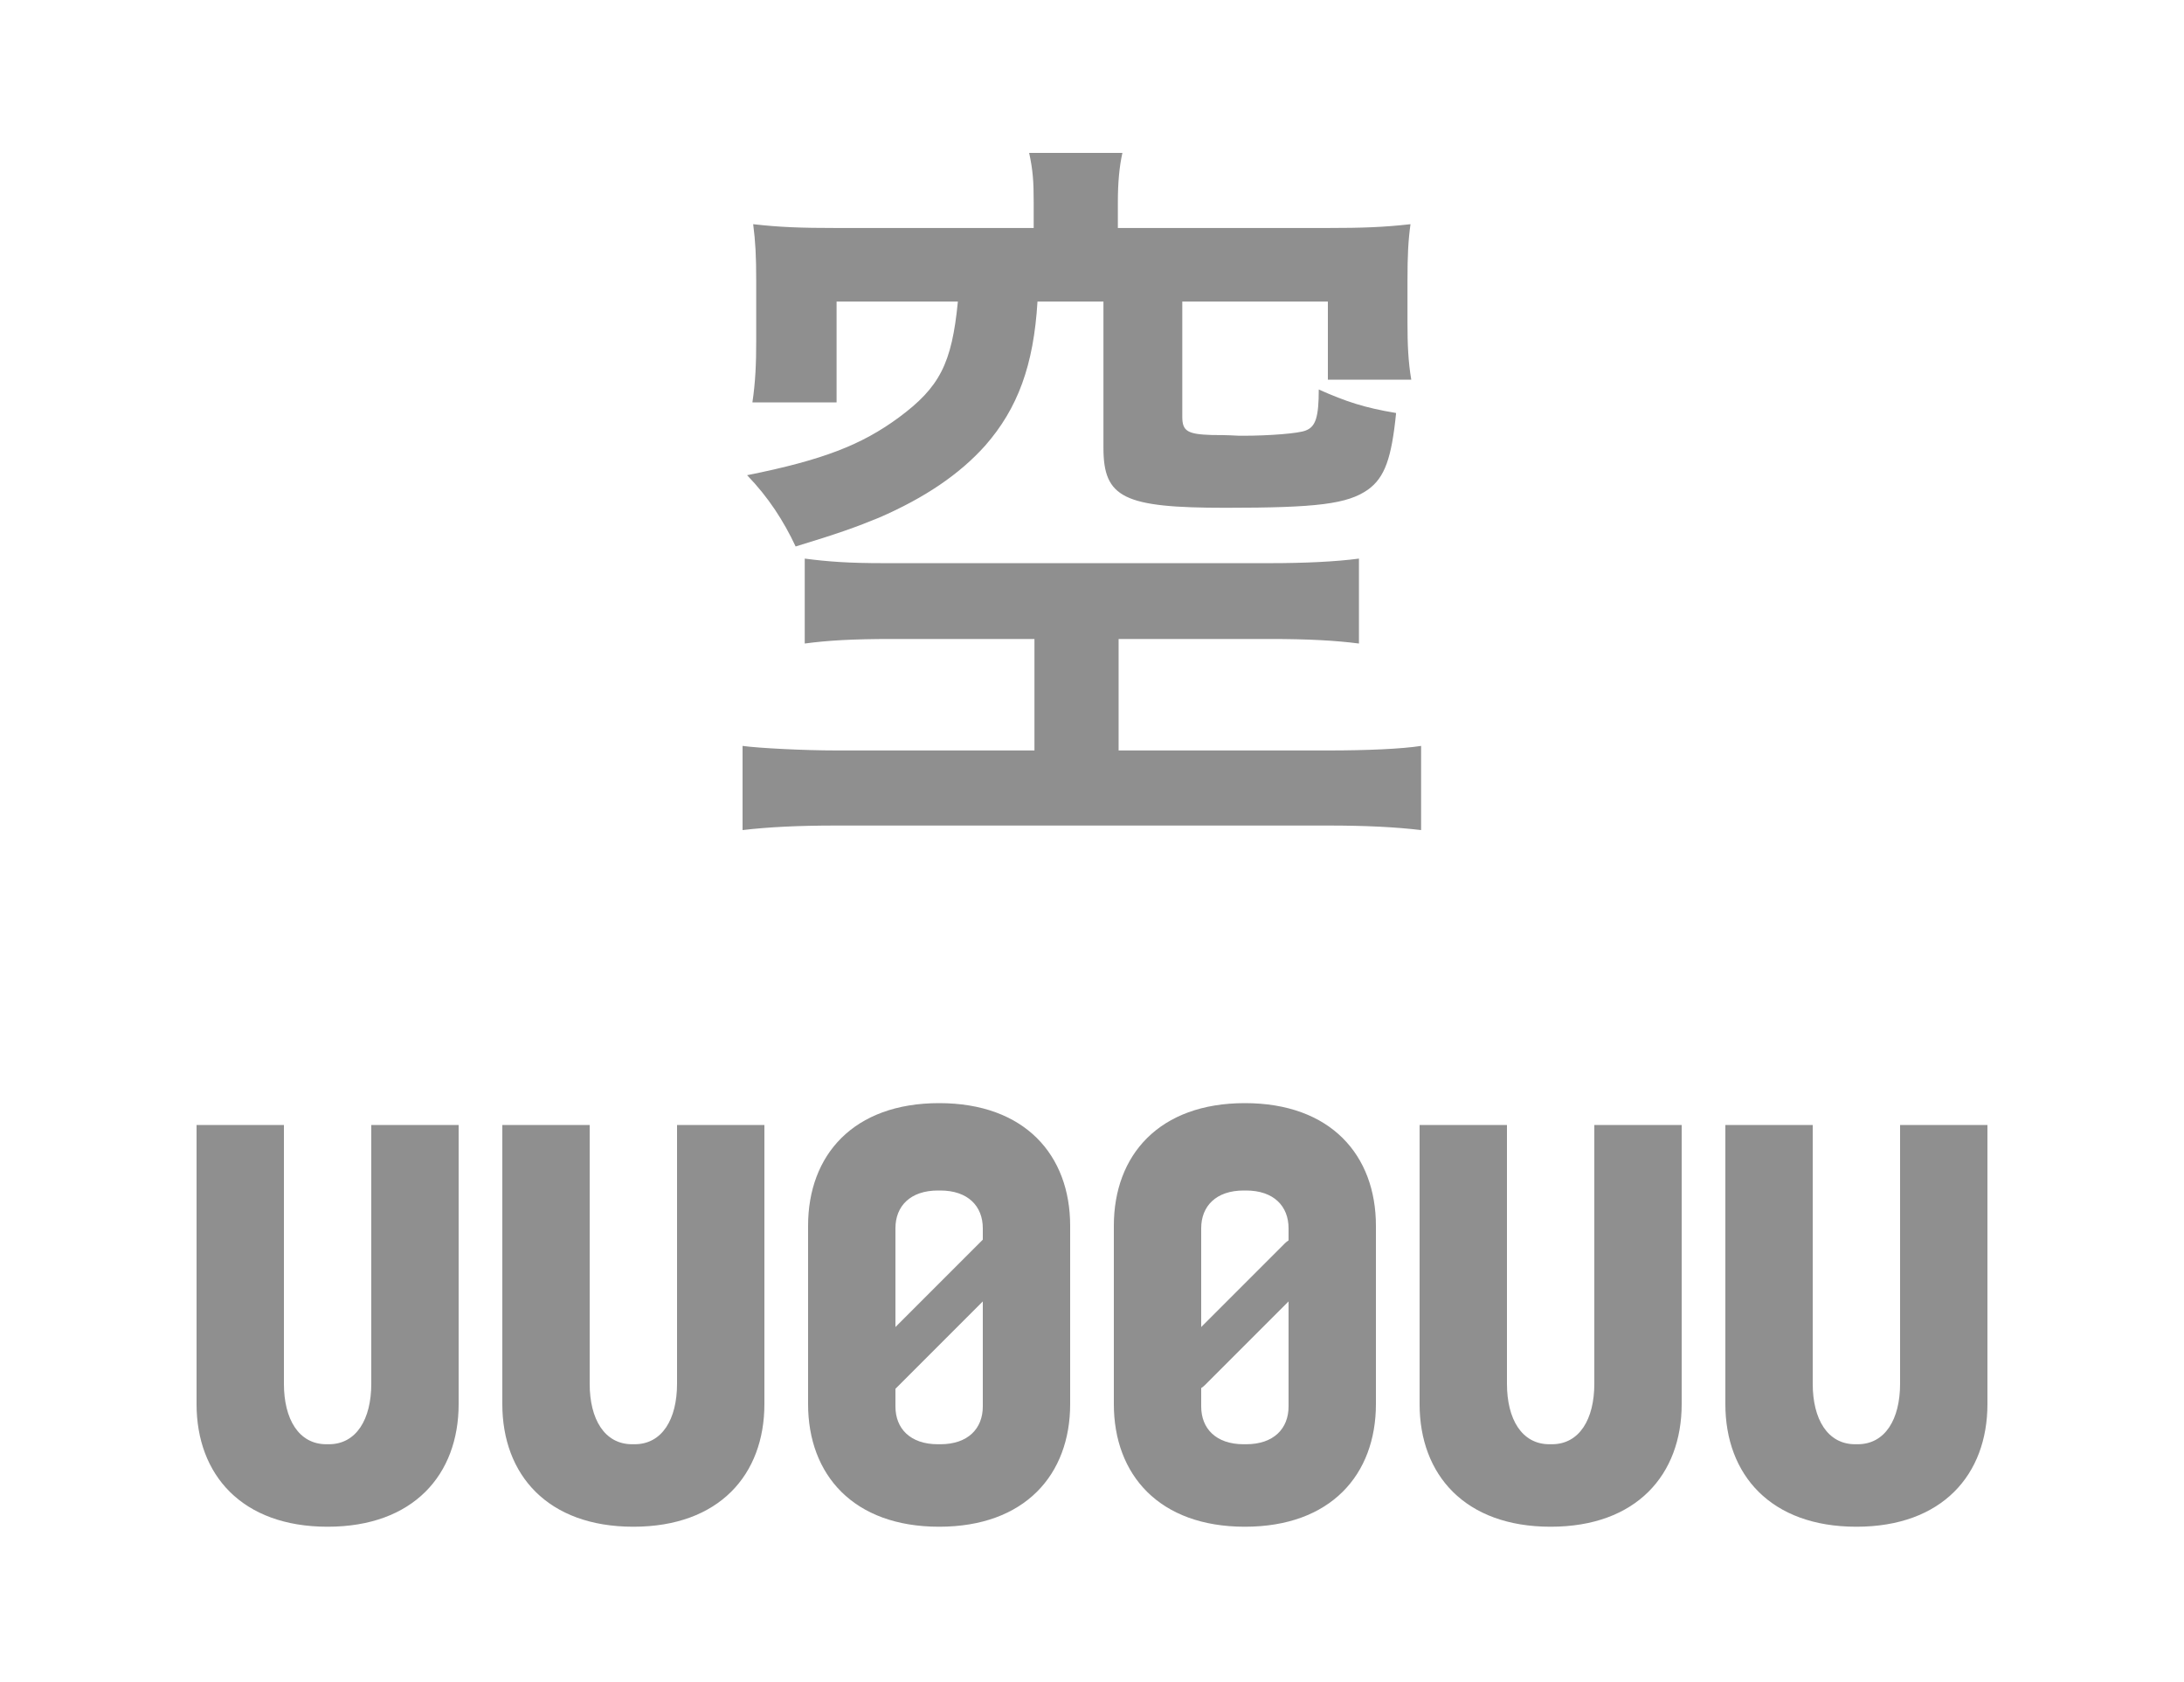 <?xml version="1.0" encoding="UTF-8" standalone="no"?>
<svg width="100px" height="77px" viewBox="0 0 100 77" version="1.1" xmlns="http://www.w3.org/2000/svg" xmlns:xlink="http://www.w3.org/1999/xlink">
    <!-- Generator: Sketch 3.8.2 (29753) - http://www.bohemiancoding.com/sketch -->
    <title>icon</title>
    <desc>Created with Sketch.</desc>
    <defs></defs>
    <g id="Page-1" stroke="none" stroke-width="1" fill="none" fill-rule="evenodd">
        <g id="Artboard-1-Copy-4" transform="translate(-291, -275)">
            <g id="icon" transform="translate(291, 275)">
                <rect id="Rectangle-40" fill-opacity="0" fill="#FFFFFF" x="0" y="0" width="100" height="77"></rect>
                <g id="Group-8" transform="translate(9, 7)" fill="#8F8F8F">
                    <path d="M36,49.75 L36,49.228 C36,48.22 35.324,47.5 34.054,47.5 L33.946,47.5 C32.676,47.5 32,48.22 32,49.228 L32,53.75 L36,49.75 L36,49.75 Z M36,52.578 L36,57.388 C36,58.396 35.324,59.116 34.054,59.116 L33.946,59.116 C32.676,59.116 32,58.396 32,57.388 L32,56.578 L36,52.578 L36,52.578 Z M40,49.116 C40,45.876 37.923,43.5 34,43.5 C30.077,43.5 28,45.876 28,49.116 L28,57.276 C28,60.516 30.077,62.892 34,62.892 C37.923,62.892 40,60.516 40,57.276 L40,49.116 L40,49.116 Z" id="UU00UU-Copy"></path>
                    <path d="M50,49.784 L50,49.228 C50,48.22 49.324,47.5 48.054,47.5 L47.946,47.5 C46.676,47.5 46,48.22 46,49.228 L46,53.75 L49.827,49.923 C49.881,49.869 49.939,49.823 50,49.784 L50,49.784 Z M50,52.578 L50,57.388 C50,58.396 49.324,59.116 48.054,59.116 L47.946,59.116 C46.676,59.116 46,58.396 46,57.388 L46,56.544 C46.061,56.505 46.119,56.459 46.173,56.405 L50,52.578 L50,52.578 Z M54,49.116 C54,45.876 51.923,43.5 48,43.5 C44.077,43.5 42,45.876 42,49.116 L42,57.276 C42,60.516 44.077,62.892 48,62.892 C51.923,62.892 54,60.516 54,57.276 L54,49.116 L54,49.116 Z" id="UU00UU-Copy-2"></path>
                    <path d="M64,44.5 L68,44.5 L68,57.276 C68,60.516 65.923,62.892 62,62.892 C58.077,62.892 56,60.516 56,57.276 L56,44.5 L60,44.5 L60,56.347 C60,57.962 60.676,59.116 61.946,59.116 L62.054,59.116 C63.324,59.116 64,57.962 64,56.347 L64,44.5 L64,44.5 Z" id="UU00UU-Copy-3"></path>
                    <path d="M8,44.5 L12,44.5 L12,57.276 C12,60.516 9.923,62.892 6,62.892 C2.077,62.892 0,60.516 0,57.276 L0,44.5 L4,44.5 L4,56.347 C4,57.962 4.676,59.116 5.946,59.116 L6.054,59.116 C7.324,59.116 8,57.962 8,56.347 L8,44.5 L8,44.5 Z" id="UU00UU-Copy-5"></path>
                    <path d="M78,44.5 L82,44.5 L82,57.276 C82,60.516 79.923,62.892 76,62.892 C72.077,62.892 70,60.516 70,57.276 L70,44.5 L74,44.5 L74,56.347 C74,57.962 74.676,59.116 75.946,59.116 L76.054,59.116 C77.324,59.116 78,57.962 78,56.347 L78,44.5 L78,44.5 Z" id="UU00UU-Copy-4"></path>
                    <path d="M22,44.5 L26,44.5 L26,57.276 C26,60.516 23.923,62.892 20,62.892 C16.077,62.892 14,60.516 14,57.276 L14,44.5 L18,44.5 L18,56.347 C18,57.962 18.676,59.116 19.946,59.116 L20.054,59.116 C21.324,59.116 22,57.962 22,56.347 L22,44.5 L22,44.5 Z" id="UU00UU-Copy-6"></path>
                    <path d="M38.33,3.437 L29.305,3.437 C27.673,3.437 26.701,3.402 25.486,3.263 C25.59,4.062 25.625,4.721 25.625,5.867 L25.625,8.609 C25.625,9.651 25.59,10.484 25.451,11.421 L29.305,11.421 L29.305,6.804 L34.859,6.804 C34.581,9.651 34.026,10.727 32.151,12.115 C30.45,13.365 28.68,14.059 25.208,14.754 C26.18,15.76 26.875,16.837 27.43,18.017 C29.374,17.427 30.242,17.114 31.249,16.698 C33.331,15.795 34.928,14.719 36.109,13.4 C37.601,11.699 38.33,9.72 38.504,6.804 L41.524,6.804 L41.524,13.504 C41.524,15.795 42.461,16.246 47.113,16.246 C51.314,16.246 52.702,16.073 53.639,15.413 C54.403,14.858 54.716,13.99 54.924,11.907 C53.466,11.664 52.633,11.386 51.383,10.831 C51.383,12.081 51.244,12.532 50.793,12.705 C50.48,12.844 49.092,12.948 47.912,12.948 L47.738,12.948 C47.148,12.914 46.731,12.914 46.488,12.914 C45.377,12.879 45.134,12.74 45.134,12.081 L45.134,6.804 L51.8,6.804 L51.8,10.38 L55.618,10.38 C55.479,9.546 55.445,8.783 55.445,7.776 L55.445,5.867 C55.445,4.686 55.479,4.027 55.583,3.263 C54.368,3.402 53.362,3.437 51.765,3.437 L42.184,3.437 L42.184,2.256 C42.184,1.354 42.253,0.625 42.392,0 L38.122,0 C38.296,0.798 38.33,1.319 38.33,2.256 L38.33,3.437 Z M38.365,22.252 L38.365,27.355 L29.305,27.355 C27.812,27.355 25.764,27.251 25,27.147 L25,31 C26.18,30.861 27.534,30.792 29.305,30.792 L51.8,30.792 C53.535,30.792 54.889,30.861 56.069,31 L56.069,27.147 C55.167,27.286 53.605,27.355 51.8,27.355 L42.218,27.355 L42.218,22.252 L49.161,22.252 C50.897,22.252 52.147,22.321 53.223,22.46 L53.223,18.572 C52.181,18.711 50.758,18.781 49.127,18.781 L31.492,18.781 C29.825,18.781 28.923,18.711 27.847,18.572 L27.847,22.46 C28.888,22.321 29.999,22.252 31.839,22.252 L38.365,22.252 Z" id="空"></path>
                </g>
            </g>
        </g>
    </g>
</svg>